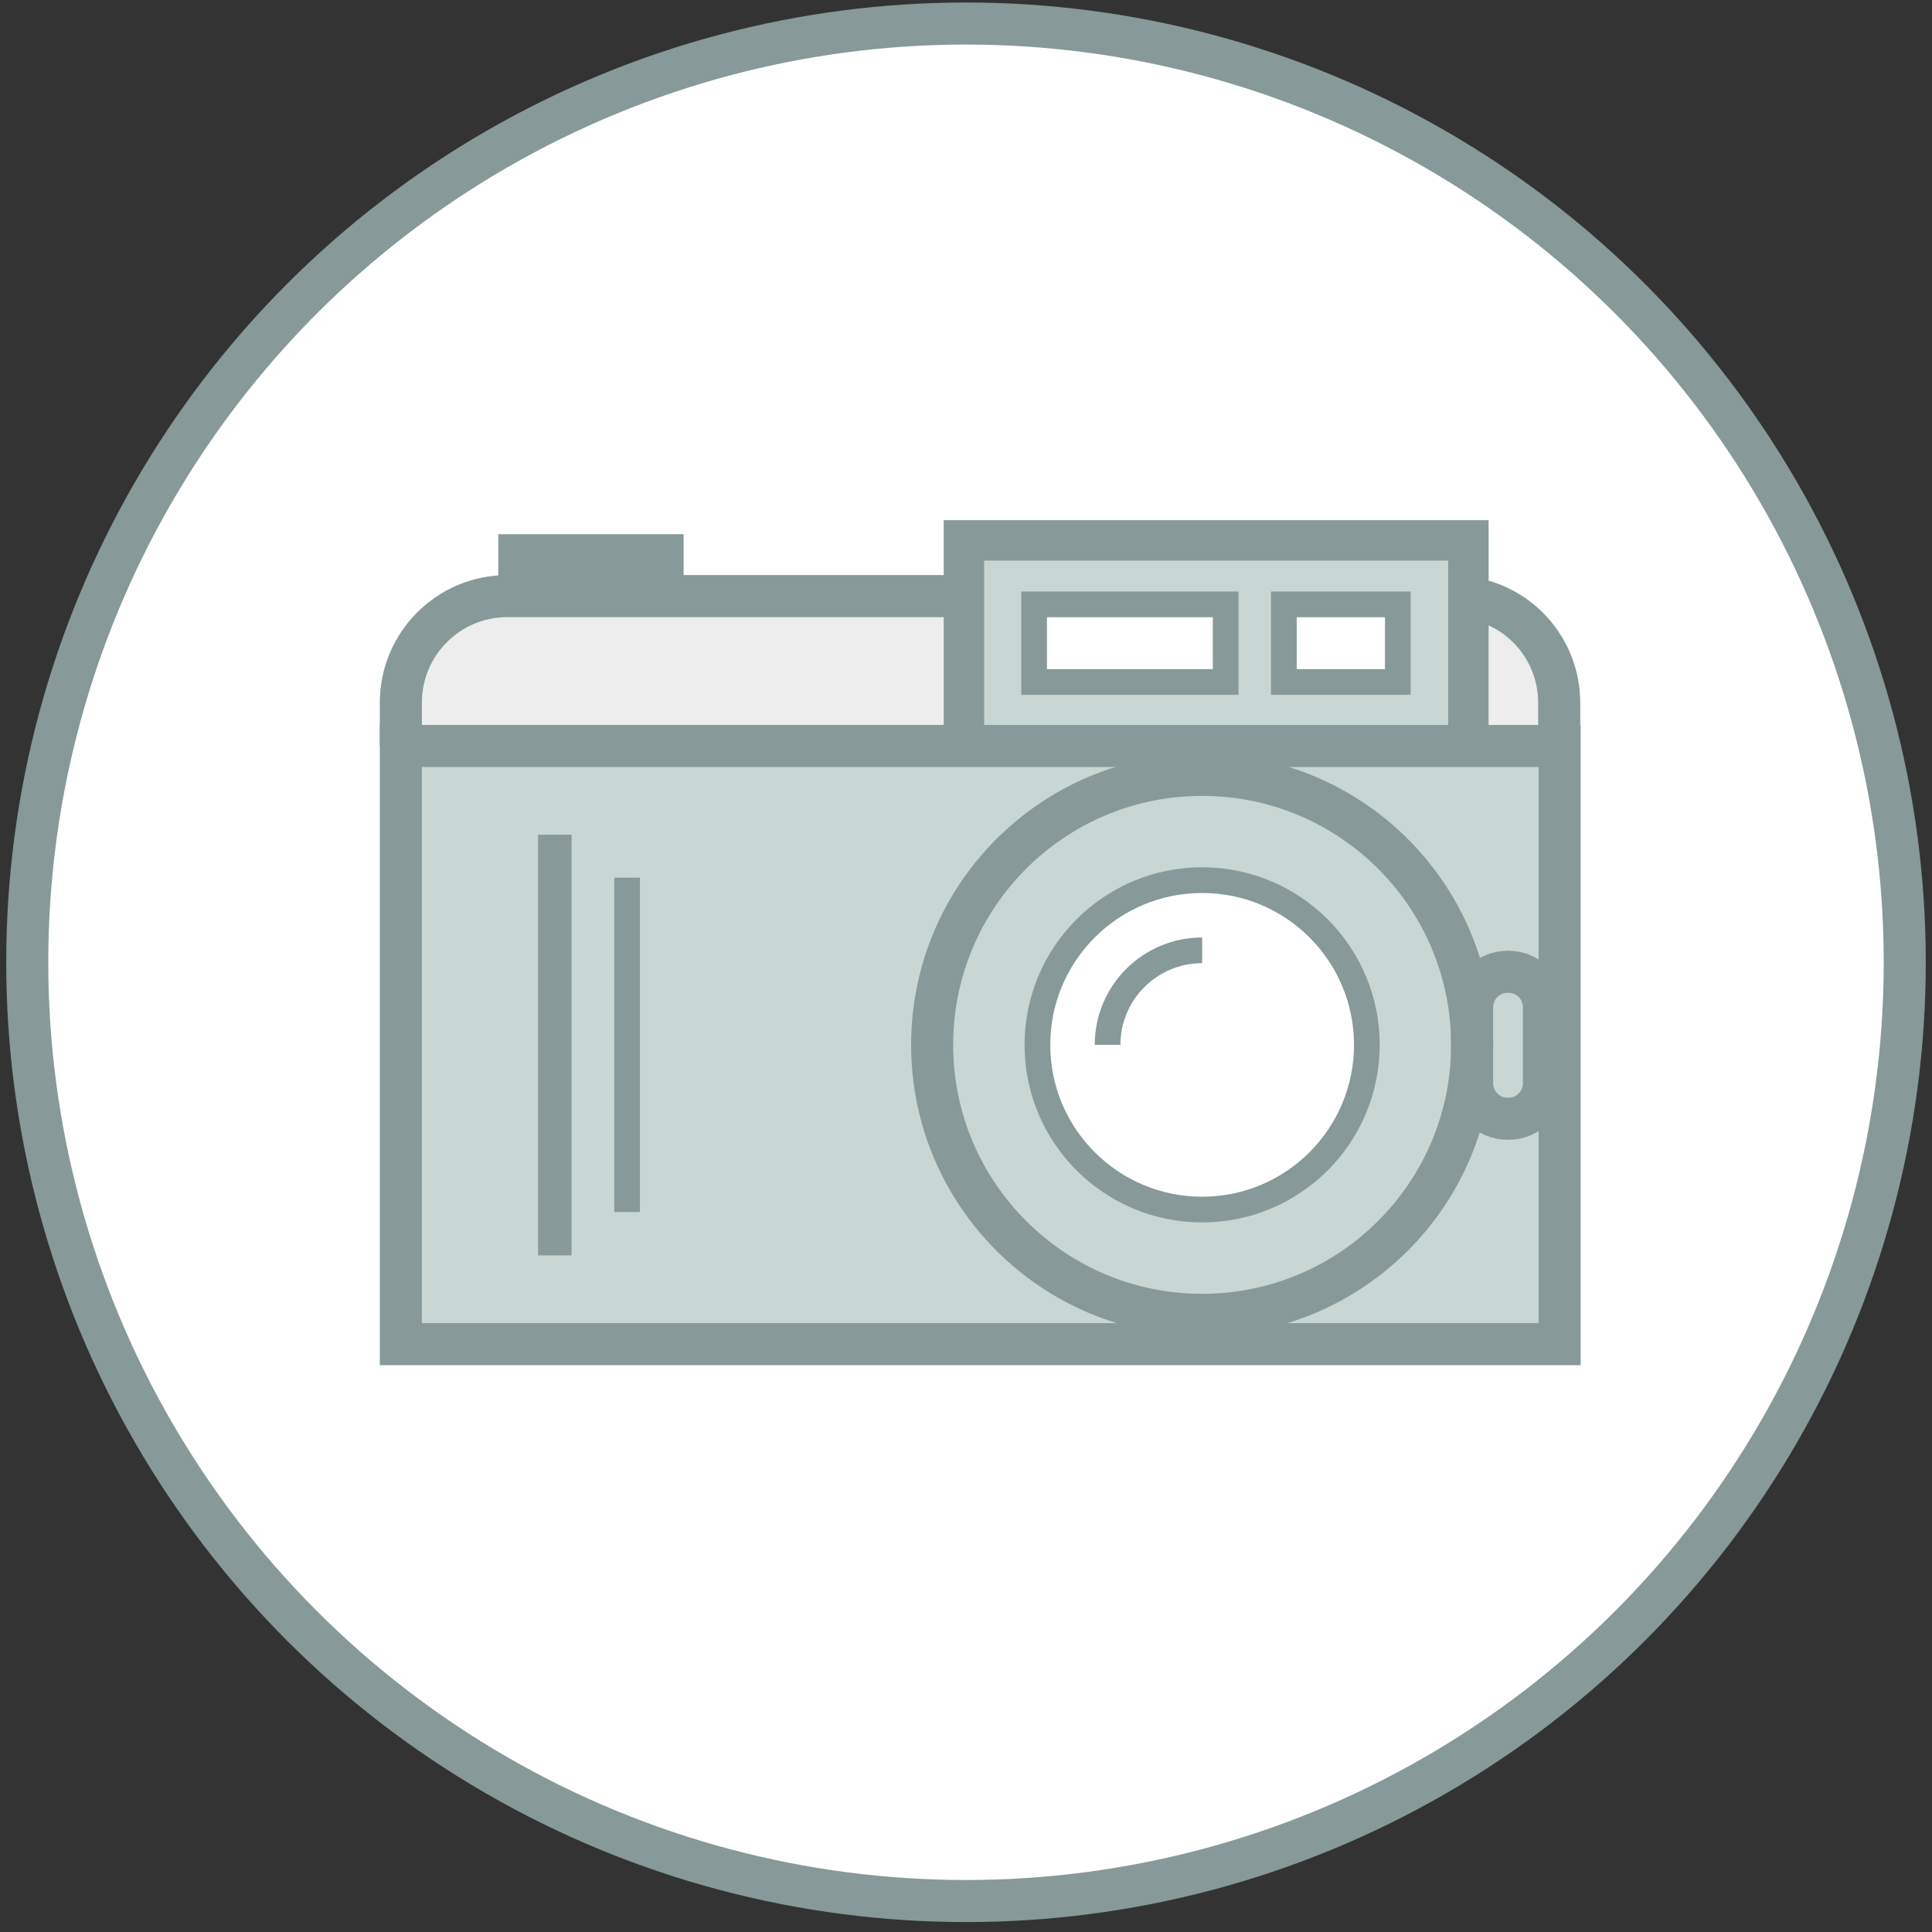 <?xml version="1.0" encoding="utf-8"?>
<!-- Generator: Adobe Illustrator 17.1.0, SVG Export Plug-In . SVG Version: 6.00 Build 0)  -->
<!DOCTYPE svg PUBLIC "-//W3C//DTD SVG 1.1//EN" "http://www.w3.org/Graphics/SVG/1.1/DTD/svg11.dtd">
<svg version="1.1" xmlns="http://www.w3.org/2000/svg" xmlns:xlink="http://www.w3.org/1999/xlink" x="0px" y="0px"
	 viewBox="0 252 468 468" enable-background="new 0 252 468 468" xml:space="preserve">
<rect x="0" y="252" width="468" height="468" fill="#333333" stroke="none"/>
<g id="Layer_1" display="none">
	<circle display="inline" fill="#333333" cx="234" cy="486" r="234"/>
	<g display="inline">
		<line fill="none" stroke="#C4C4C4" stroke-width="8" stroke-miterlimit="10" x1="109.5" y1="361.5" x2="358.5" y2="610.5"/>
		<line fill="none" stroke="#C4C4C4" stroke-width="8" stroke-miterlimit="10" x1="358.5" y1="361.5" x2="109.5" y2="610.5"/>
	</g>
</g>
<g id="Layer_2">
	<circle fill="#FFFFFF" cx="234" cy="481.7" r="227.4"/>
	<path fill="#EDEDED" d="M352.6,396.8l-230.4-0.1c-13.9,0-25.1,11.2-25.1,25.1l0,10.8h280.7l0-10.8
		C377.7,408,366.5,396.8,352.6,396.8z"/>
	<circle fill="none" stroke="#879999" stroke-width="10.186" stroke-miterlimit="10" cx="234" cy="485.1" r="227.4"/>
	<path fill="none" stroke="#879999" stroke-width="10.186" stroke-miterlimit="10" d="M97.1,432.7v-10.5
		c0-14.2,11.5-25.8,25.8-25.8h110.7"/>
	<path fill="none" stroke="#879999" stroke-width="10.186" stroke-miterlimit="10" d="M355.7,396.8c12.5,1.8,22,12.5,22,25.5v10.5"
		/>
	<polyline fill="#C8D7D4" stroke="#879999" stroke-width="9.789" stroke-miterlimit="10" points="233.5,432.7 233.5,382.9 
		355.7,382.9 355.7,432.7 	"/>
	<rect x="125.6" y="386.3" fill="none" stroke="#879999" stroke-width="9.789" stroke-miterlimit="10" width="35.1" height="9"/>
	
		<rect x="97.1" y="432.7" fill="#C8D7D4" stroke="#879999" stroke-width="10.186" stroke-miterlimit="10" width="280.7" height="144.9"/>
	
		<rect x="250.5" y="398.4" fill="#FFFFFF" stroke="#879999" stroke-width="6.225" stroke-miterlimit="10" width="46.4" height="18.8"/>
	
		<rect x="311" y="398.4" fill="#FFFFFF" stroke="#879999" stroke-width="6.225" stroke-miterlimit="10" width="27.6" height="18.8"/>
	<circle fill="none" stroke="#879999" stroke-width="10.186" stroke-miterlimit="10" cx="291.2" cy="505.1" r="65.4"/>
	<circle fill="#FFFFFF" stroke="#879999" stroke-width="6.225" stroke-miterlimit="10" cx="291.2" cy="505.1" r="39.9"/>
	<path fill="none" stroke="#879999" stroke-width="6.225" stroke-miterlimit="10" d="M268.3,505.1c0-12.7,10.3-22.9,22.9-22.9"/>
	<path fill="none" stroke="#879999" stroke-width="10.186" stroke-miterlimit="10" d="M365.4,523h-0.2c-4.8,0-8.6-3.9-8.6-8.6V496
		c0-4.8,3.9-8.6,8.6-8.6h0.2c4.8,0,8.6,3.9,8.6,8.6v18.4C374,519.1,370.2,523,365.4,523z"/>
	<line fill="none" stroke="#879999" stroke-width="8.098" stroke-miterlimit="10" x1="134.4" y1="454.2" x2="134.4" y2="556.1"/>
	<line fill="none" stroke="#879999" stroke-width="6.225" stroke-miterlimit="10" x1="151.9" y1="464.6" x2="151.9" y2="545.6"/>
</g>
</svg>
